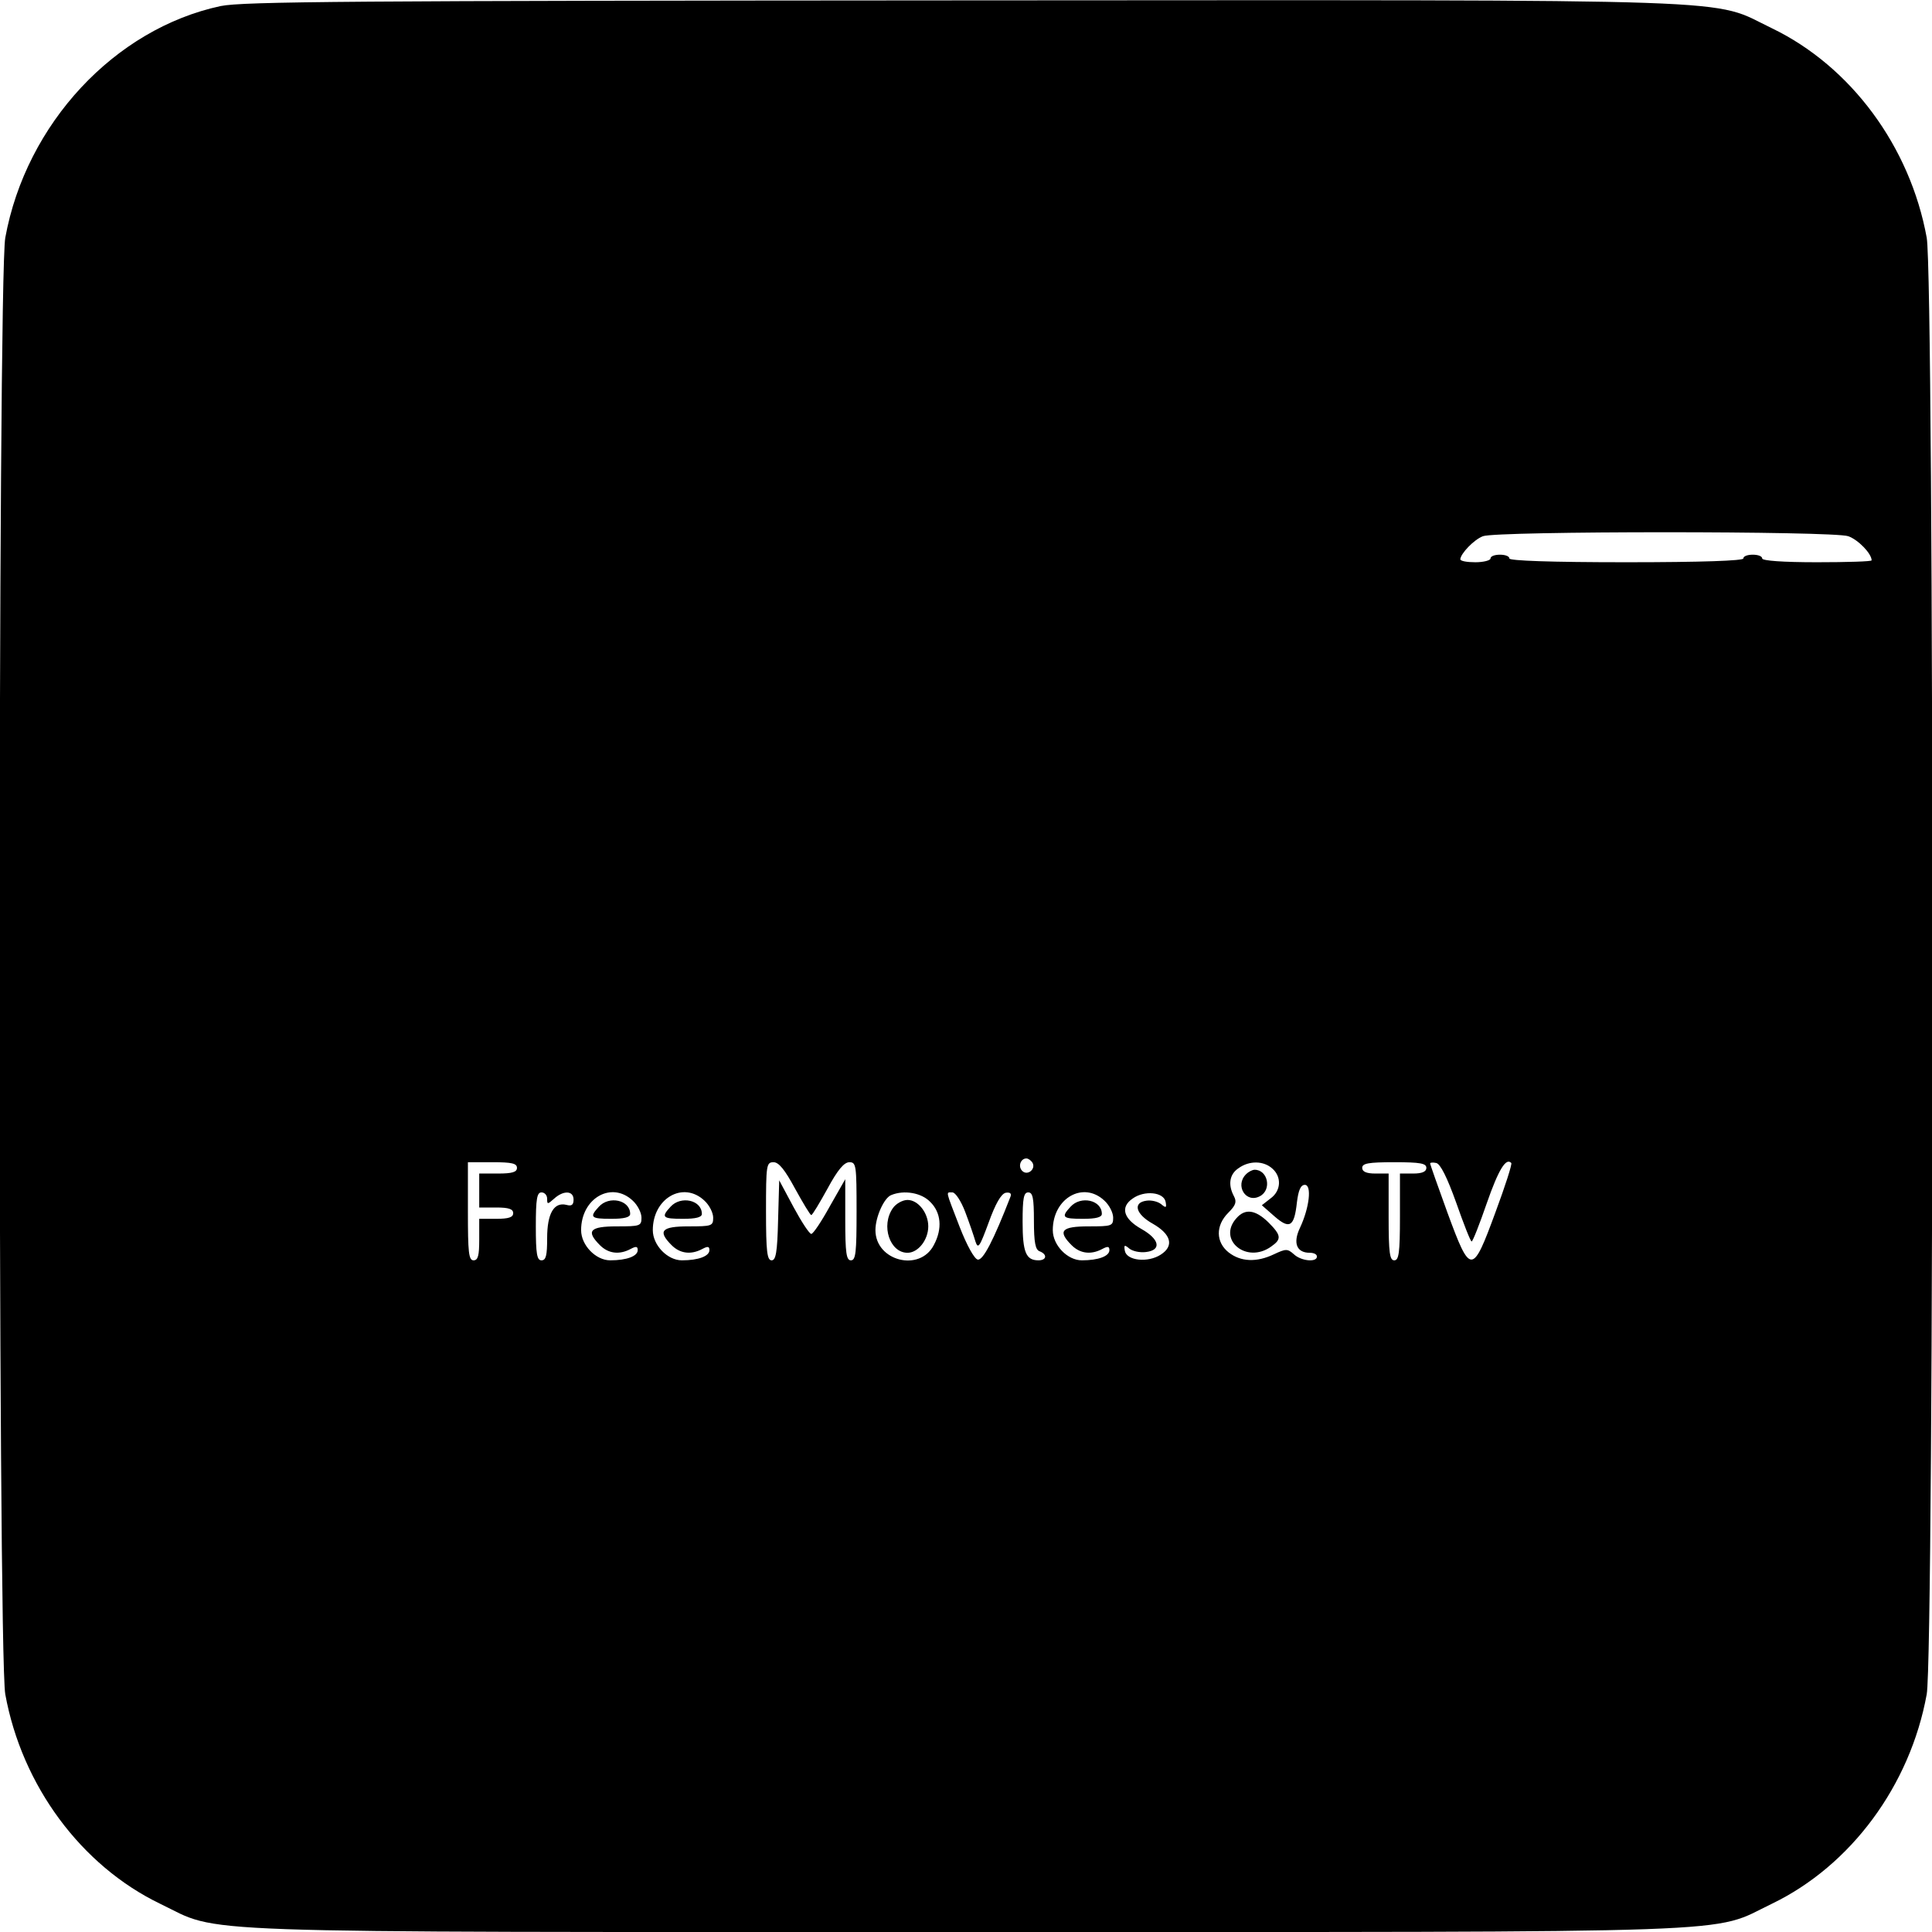 <?xml version="1.0" standalone="no"?>
<!DOCTYPE svg PUBLIC "-//W3C//DTD SVG 20010904//EN"
 "http://www.w3.org/TR/2001/REC-SVG-20010904/DTD/svg10.dtd">
<svg version="1.0" xmlns="http://www.w3.org/2000/svg"
 width="512pt" height="512pt" viewBox="0 0 512 512"
 preserveAspectRatio="xMidYMid meet">

<g transform="translate(0,512) scale(0.1,-0.1)"
fill="#000000" stroke="none">
<path d="M585 5104 c-281 -60 -516 -312 -571 -614 -20 -111 -20 -3749 0 -3860
44 -242 201 -454 410 -555 167 -80 14 -75 2136 -75 2122 0 1969 -5 2136 75
209 101 366 313 410 555 20 111 20 3749 0 3860 -44 242 -201 454 -410 555
-167 80 -13 75 -2143 74 -1631 -1 -1908 -3 -1968 -15z m4313 -1405 c26 -9 62
-46 62 -64 0 -3 -65 -5 -145 -5 -90 0 -145 4 -145 10 0 6 -11 10 -25 10 -14 0
-25 -4 -25 -10 0 -6 -110 -10 -310 -10 -200 0 -310 4 -310 10 0 6 -11 10 -25
10 -14 0 -25 -4 -25 -10 0 -5 -18 -10 -40 -10 -22 0 -40 3 -40 8 1 15 36 52
60 61 36 14 928 14 968 0z m-2162 -1660 c10 -17 -13 -36 -27 -22 -12 12 -4 33
11 33 5 0 12 -5 16 -11z m-1366 -14 c0 -11 -12 -15 -50 -15 l-50 0 0 -45 0
-45 45 0 c33 0 45 -4 45 -15 0 -11 -12 -15 -45 -15 l-45 0 0 -55 c0 -42 -3
-55 -15 -55 -13 0 -15 21 -15 130 l0 130 65 0 c51 0 65 -3 65 -15z m737 -55
c21 -38 40 -70 43 -70 3 0 22 32 43 70 27 50 44 70 58 70 18 0 19 -8 19 -130
0 -109 -2 -130 -15 -130 -12 0 -15 19 -15 108 l0 107 -41 -72 c-22 -40 -44
-73 -49 -73 -5 0 -26 32 -47 71 l-38 71 -3 -106 c-2 -85 -6 -106 -17 -106 -12
0 -15 22 -15 130 0 123 1 130 20 130 14 0 30 -20 57 -70z m1265 53 c25 -22 23
-59 -5 -79 l-23 -18 33 -29 c41 -36 53 -28 60 37 4 32 10 46 21 46 19 0 12
-61 -13 -114 -19 -40 -9 -66 26 -66 11 0 19 -4 19 -10 0 -16 -42 -12 -61 6
-17 15 -21 15 -53 0 -46 -22 -88 -20 -120 5 -34 27 -35 71 -1 105 20 20 23 29
15 44 -16 30 -12 58 12 74 29 21 67 20 90 -1z m408 2 c0 -10 -11 -15 -35 -15
l-35 0 0 -115 c0 -96 -3 -115 -15 -115 -12 0 -15 19 -15 115 l0 115 -35 0
c-24 0 -35 5 -35 15 0 12 16 15 85 15 69 0 85 -3 85 -15z m79 -92 c20 -57 38
-103 41 -103 3 0 21 46 40 101 31 89 51 122 65 107 3 -2 -16 -61 -42 -131 -61
-166 -66 -167 -127 -1 -25 69 -46 128 -46 131 0 2 7 3 16 1 11 -2 29 -38 53
-105z m-2409 10 c0 -15 1 -15 18 0 25 23 52 22 52 -2 0 -14 -5 -18 -19 -14
-33 8 -51 -23 -51 -88 0 -46 -3 -59 -15 -59 -12 0 -15 17 -15 90 0 73 3 90 15
90 8 0 15 -7 15 -17z m227 -5 c13 -12 23 -32 23 -45 0 -22 -4 -23 -65 -23 -72
0 -83 -12 -45 -50 22 -22 51 -26 81 -10 15 8 19 7 19 -3 0 -16 -29 -27 -73
-27 -38 0 -77 40 -77 80 0 85 81 131 137 78z m190 0 c13 -12 23 -32 23 -45 0
-22 -4 -23 -65 -23 -72 0 -83 -12 -45 -50 22 -22 51 -26 81 -10 15 8 19 7 19
-3 0 -16 -29 -27 -73 -27 -38 0 -77 40 -77 80 0 85 81 131 137 78z m598 -3
c29 -28 33 -71 10 -114 -37 -73 -155 -43 -155 39 0 35 23 86 42 93 34 14 80 6
103 -18z m93 -27 c11 -29 23 -64 27 -78 7 -21 11 -15 35 50 18 50 33 76 45 79
12 2 16 -2 13 -10 -45 -116 -73 -170 -87 -167 -9 2 -29 38 -48 87 -38 99 -37
91 -19 91 8 0 23 -23 34 -52z m182 -23 c0 -58 4 -77 15 -81 21 -8 19 -24 -3
-24 -33 0 -42 21 -42 102 0 63 3 78 15 78 12 0 15 -15 15 -75z m187 53 c13
-12 23 -32 23 -45 0 -22 -4 -23 -65 -23 -72 0 -83 -12 -45 -50 22 -22 51 -26
81 -10 15 8 19 7 19 -3 0 -16 -29 -27 -73 -27 -38 0 -77 40 -77 80 0 85 81
131 137 78z m162 -3 c3 -16 1 -17 -12 -6 -9 7 -26 11 -39 9 -37 -5 -28 -36 17
-61 49 -28 57 -59 21 -82 -34 -22 -90 -16 -95 10 -3 16 -1 17 12 6 9 -7 28
-11 44 -9 42 5 36 34 -12 61 -48 27 -57 58 -23 81 31 22 82 17 87 -9z"/>
<path d="M3302 2008 c-30 -30 0 -78 37 -58 32 17 21 70 -14 70 -6 0 -16 -5
-23 -12z"/>
<path d="M3277 1892 c-52 -57 26 -122 91 -76 29 20 28 30 -7 65 -34 33 -61 37
-84 11z"/>
<path d="M1587 1922 c-26 -28 -21 -32 33 -32 34 0 50 4 50 13 0 37 -56 49 -83
19z"/>
<path d="M1777 1922 c-26 -28 -21 -32 33 -32 34 0 50 4 50 13 0 37 -56 49 -83
19z"/>
<path d="M2366 1918 c-32 -46 -8 -118 39 -118 28 0 55 34 55 70 0 36 -27 70
-55 70 -13 0 -31 -10 -39 -22z"/>
<path d="M2837 1922 c-26 -28 -21 -32 33 -32 34 0 50 4 50 13 0 37 -56 49 -83
19z"/>
</g>
</svg>

